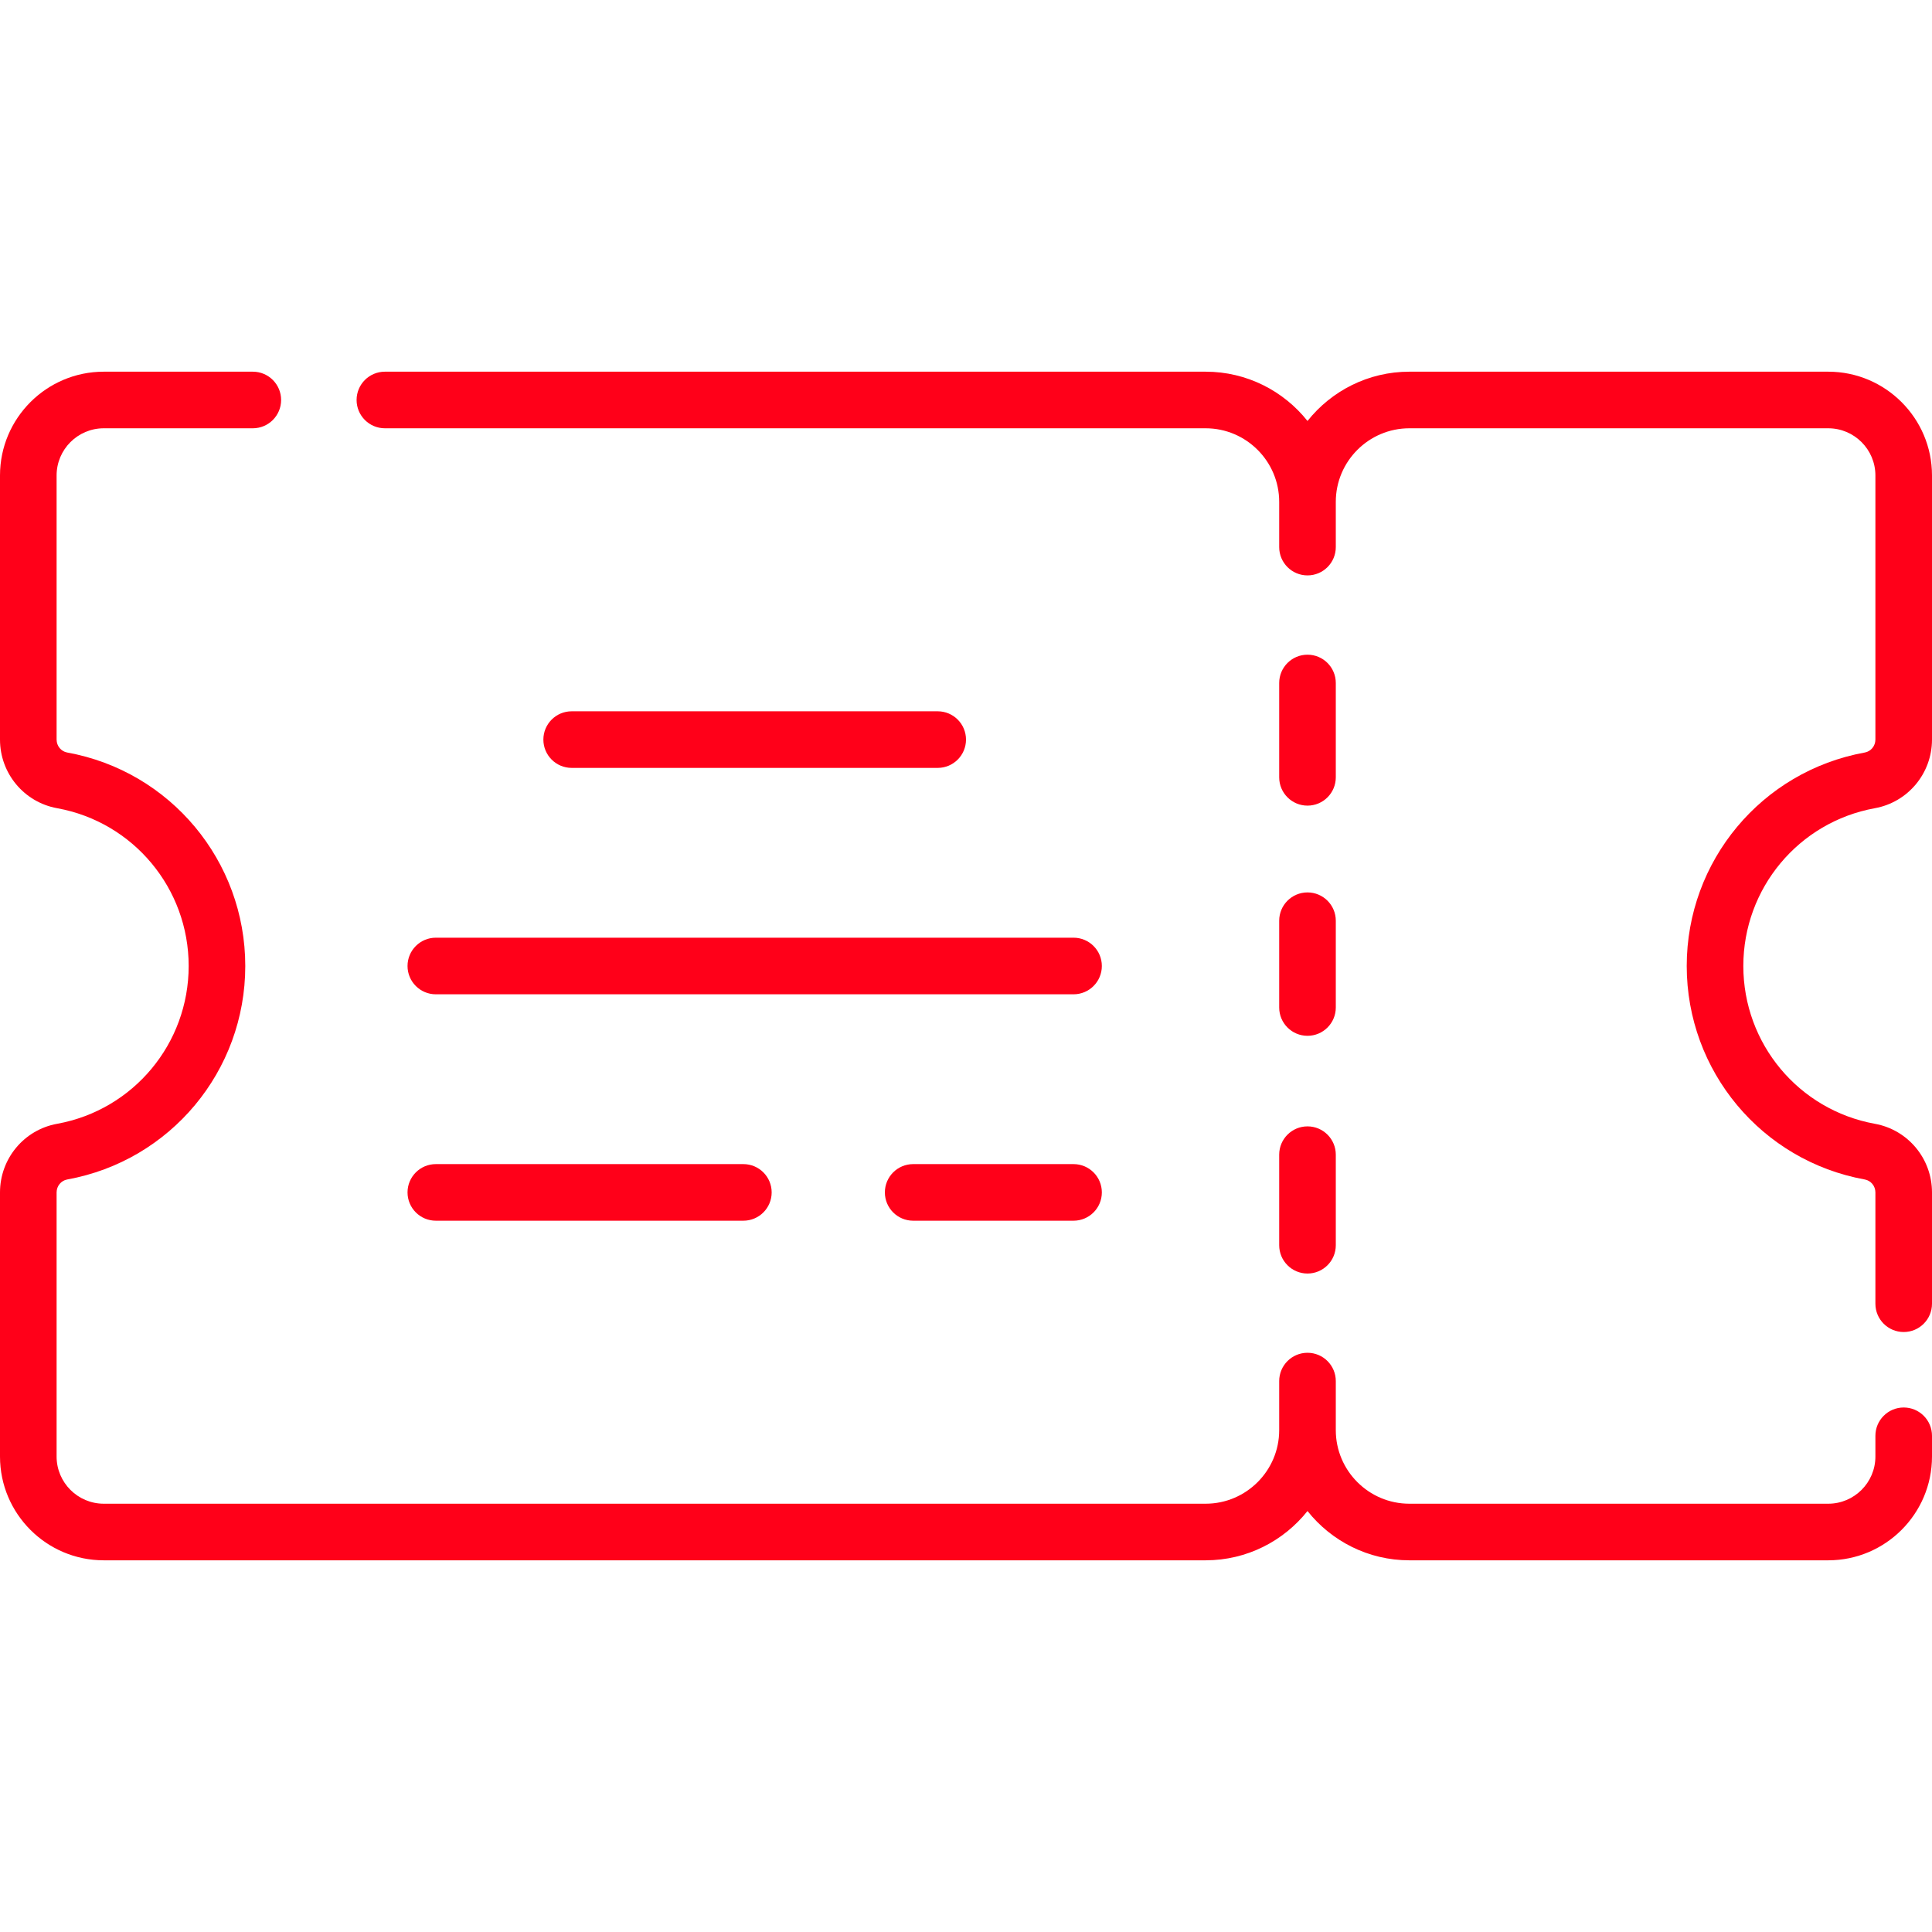 <svg width="512" height="512" xmlns="http://www.w3.org/2000/svg" enable-background="new 0 0 512 512">

 <g>
  <title>Layer 1</title>
  <g id="svg_1">
   <path fill="#ff0019" id="svg_2" d="m346.5,213.5c4.143,0 7.5,-3.358 7.5,-7.5l0,-25c0,-4.142 -3.357,-7.5 -7.5,-7.5s-7.5,3.358 -7.5,7.5l0,25c0,4.142 3.357,7.5 7.5,7.5z"/>
   <path fill="#ff0019" id="svg_3" d="m339,267c0,4.142 3.357,7.5 7.5,7.5s7.5,-3.358 7.5,-7.5l0,-23c0,-4.142 -3.357,-7.5 -7.5,-7.5s-7.5,3.358 -7.5,7.5l0,23z"/>
   <path fill="#ff0019" id="svg_4" d="m339,330c0,4.142 3.357,7.5 7.5,7.5s7.5,-3.358 7.5,-7.5l0,-24c0,-4.142 -3.357,-7.5 -7.5,-7.5s-7.5,3.358 -7.5,7.5l0,24z"/>
   <path fill="#ff0019" id="svg_5" d="m496.86,214.184c8.772,-1.59 15.14,-9.238 15.14,-18.186l0,-69.998c0,-15.164 -12.337,-27.5 -27.5,-27.5l-111,0c-10.926,0 -20.674,5.111 -27,13.061c-6.326,-7.95 -16.074,-13.061 -27,-13.061l-217.5,0c-4.143,0 -7.5,3.358 -7.5,7.5s3.357,7.5 7.5,7.5l217.5,0c10.752,0 19.5,8.748 19.5,19.5l0,11.988c0,4.142 3.357,7.5 7.5,7.5s7.5,-3.358 7.5,-7.5l0,-11.988c0,-10.752 8.748,-19.5 19.5,-19.5l111,0c6.893,0 12.5,5.607 12.5,12.5l0,69.998c0,1.69 -1.184,3.131 -2.815,3.426c-27.341,4.956 -47.185,28.75 -47.185,56.576s19.844,51.62 47.185,56.576c1.632,0.295 2.815,1.736 2.815,3.426l0,29.498c0,4.142 3.357,7.5 7.5,7.5s7.5,-3.358 7.5,-7.5l0,-29.498c0,-8.948 -6.367,-16.596 -15.14,-18.186c-20.199,-3.661 -34.86,-21.248 -34.86,-41.816s14.661,-38.155 34.86,-41.816z"/>
   <path fill="#ff0019" id="svg_6" d="m504.5,373c-4.143,0 -7.5,3.358 -7.5,7.5l0,5.5c0,6.893 -5.607,12.5 -12.5,12.5l-111,0c-10.752,0 -19.5,-8.748 -19.5,-19.5c0,-3.088 0,-9.976 0,-13c0,-4.142 -3.357,-7.5 -7.5,-7.5s-7.5,3.358 -7.5,7.5l0,13c0,10.752 -8.748,19.5 -19.5,19.5l-292,0c-6.893,0 -12.5,-5.607 -12.5,-12.5l0,-69.998c0,-1.689 1.184,-3.131 2.815,-3.426c27.341,-4.956 47.185,-28.75 47.185,-56.576s-19.844,-51.62 -47.185,-56.576c-1.632,-0.295 -2.815,-1.737 -2.815,-3.426l0,-69.998c0,-6.893 5.607,-12.5 12.5,-12.5l39.5,0c4.143,0 7.5,-3.358 7.5,-7.5s-3.357,-7.5 -7.5,-7.5l-39.5,0c-15.163,0 -27.5,12.336 -27.5,27.5l0,69.998c0,8.947 6.367,16.596 15.14,18.186c20.199,3.661 34.86,21.248 34.86,41.816s-14.661,38.155 -34.86,41.816c-8.773,1.591 -15.14,9.239 -15.14,18.186l0,69.998c0,15.164 12.337,27.5 27.5,27.5l292,0c10.926,0 20.674,-5.111 27,-13.061c6.326,7.95 16.074,13.061 27,13.061l111,0c15.163,0 27.5,-12.336 27.5,-27.5l0,-5.5c0,-4.142 -3.357,-7.5 -7.5,-7.5z"/>
   <path fill="#ff0019" id="svg_7" d="m108,256c0,4.142 3.357,7.5 7.5,7.5l169,0c4.143,0 7.5,-3.358 7.5,-7.5s-3.357,-7.5 -7.5,-7.5l-169,0c-4.143,0 -7.5,3.358 -7.5,7.5z"/>
   <path fill="#ff0019" id="svg_8" d="m115.5,323.5l81.5,0c4.143,0 7.5,-3.358 7.5,-7.5s-3.357,-7.5 -7.5,-7.5l-81.5,0c-4.143,0 -7.5,3.358 -7.5,7.5s3.357,7.5 7.5,7.5z"/>
   <path fill="#ff0019" id="svg_9" d="m248.5,203.5c4.143,0 7.5,-3.358 7.5,-7.5s-3.357,-7.5 -7.5,-7.5l-97,0c-4.143,0 -7.5,3.358 -7.5,7.5s3.357,7.5 7.5,7.5l97,0z"/>
   <path fill="#ff0019" id="svg_10" d="m284.5,308.5l-42.5,0c-4.143,0 -7.5,3.358 -7.5,7.5s3.357,7.5 7.5,7.5l42.5,0c4.143,0 7.5,-3.358 7.5,-7.5s-3.357,-7.5 -7.5,-7.5z"/>
  </g>
 </g>
</svg>
